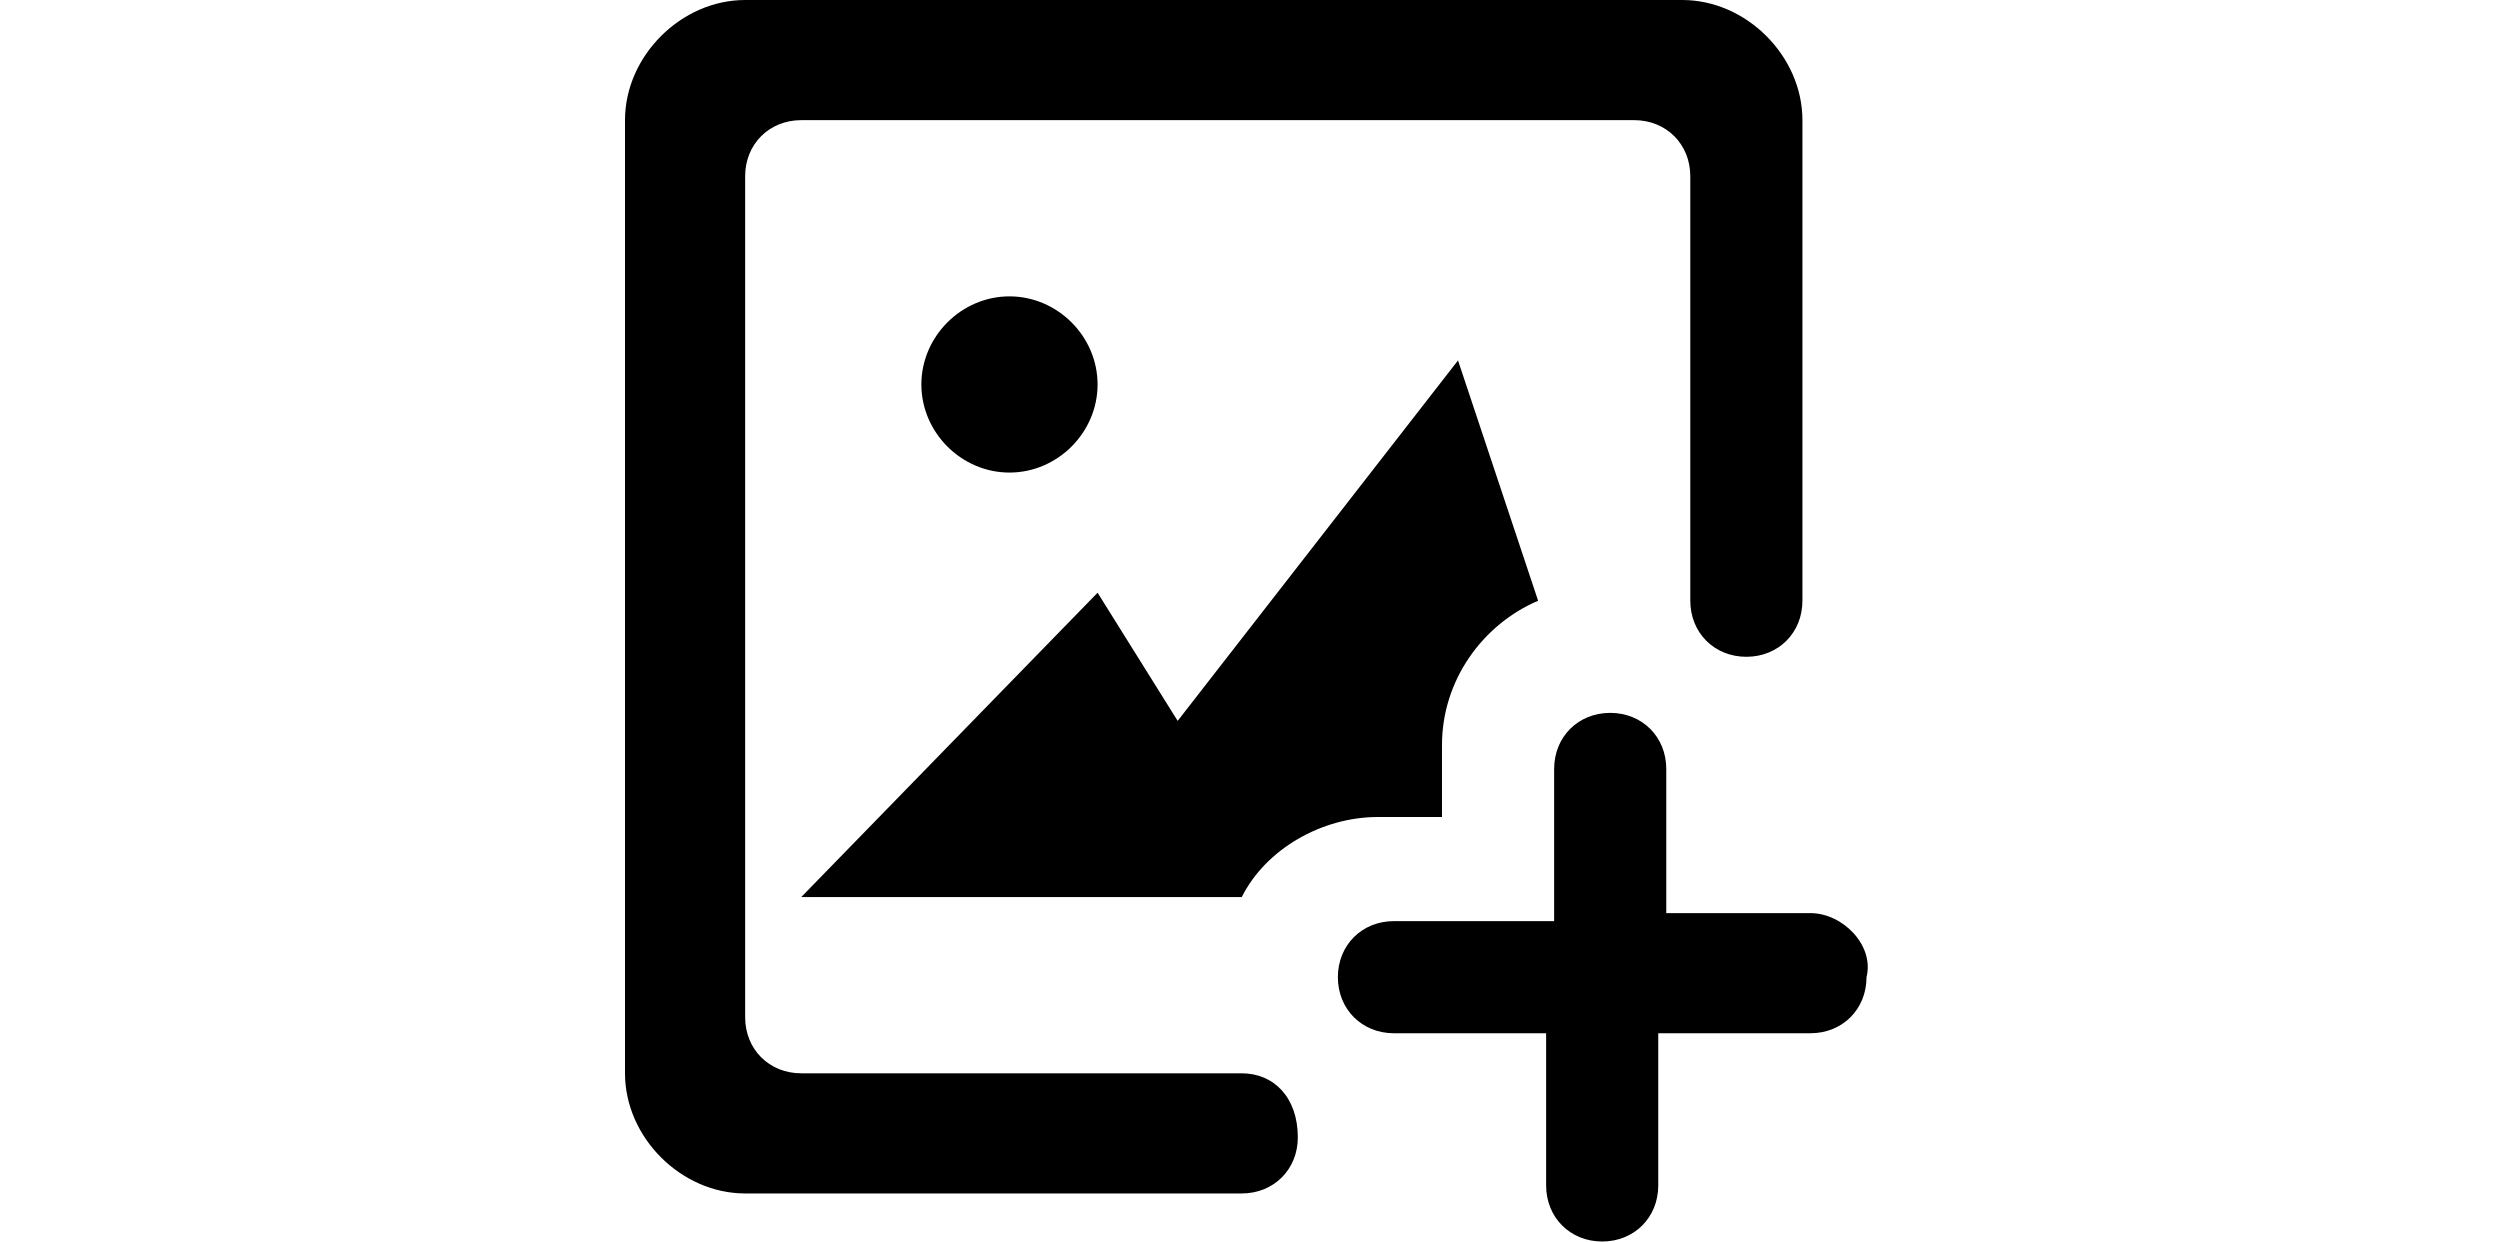 <?xml version="1.0" standalone="no"?><!DOCTYPE svg PUBLIC "-//W3C//DTD SVG 1.1//EN" "http://www.w3.org/Graphics/SVG/1.1/DTD/svg11.dtd"><svg class="icon" height="512" viewBox="0 0 1031 1024" version="1.1" xmlns="http://www.w3.org/2000/svg"><path d="M977.755 753.135 858.839 753.135 858.839 634.219c0-26.426-19.819-46.245-46.245-46.245-26.426 0-46.245 19.819-46.245 46.245l0 125.523L634.219 759.742c-26.426 0-46.245 19.819-46.245 46.245 0 26.426 19.819 46.245 46.245 46.245l125.523 0 0 125.523c0 26.426 19.819 46.245 46.245 46.245 26.426 0 46.245-19.819 46.245-46.245l0-125.523 125.523 0c26.426 0 46.245-19.819 46.245-46.245C1030.606 779.561 1004.181 753.135 977.755 753.135L977.755 753.135zM508.697 885.265 508.697 885.265 145.342 885.265c-26.426 0-46.245-19.819-46.245-46.245L99.097 145.342c0-26.426 19.819-46.245 46.245-46.245l687.071 0c26.426 0 46.245 19.819 46.245 46.245l0 350.142 0 0c0 0 0 0 0 0 0 26.426 19.819 46.245 46.245 46.245 26.426 0 46.245-19.819 46.245-46.245 0 0 0 0 0 0l0 0 0-396.387c0-52.852-46.245-99.097-99.097-99.097L99.097 0C46.245 0 0 46.245 0 99.097l0 786.168c0 52.852 46.245 99.097 99.097 99.097l409.6 0 0 0c26.426 0 46.245-19.819 46.245-46.245C554.942 905.084 535.123 885.265 508.697 885.265L508.697 885.265zM508.697 739.923c19.819-39.639 66.065-66.065 112.31-66.065l52.852 0L673.858 614.4c0-52.852 33.032-99.097 79.277-118.916l0 0 0 0-66.065-198.194L455.845 594.581 389.781 488.877l-244.439 251.045L508.697 739.923 508.697 739.923zM389.781 317.11c0-39.639-33.032-72.671-72.671-72.671-39.639 0-72.671 33.032-72.671 72.671 0 39.639 33.032 72.671 72.671 72.671C356.748 389.781 389.781 356.748 389.781 317.11L389.781 317.11zM389.781 317.11" /></svg>
